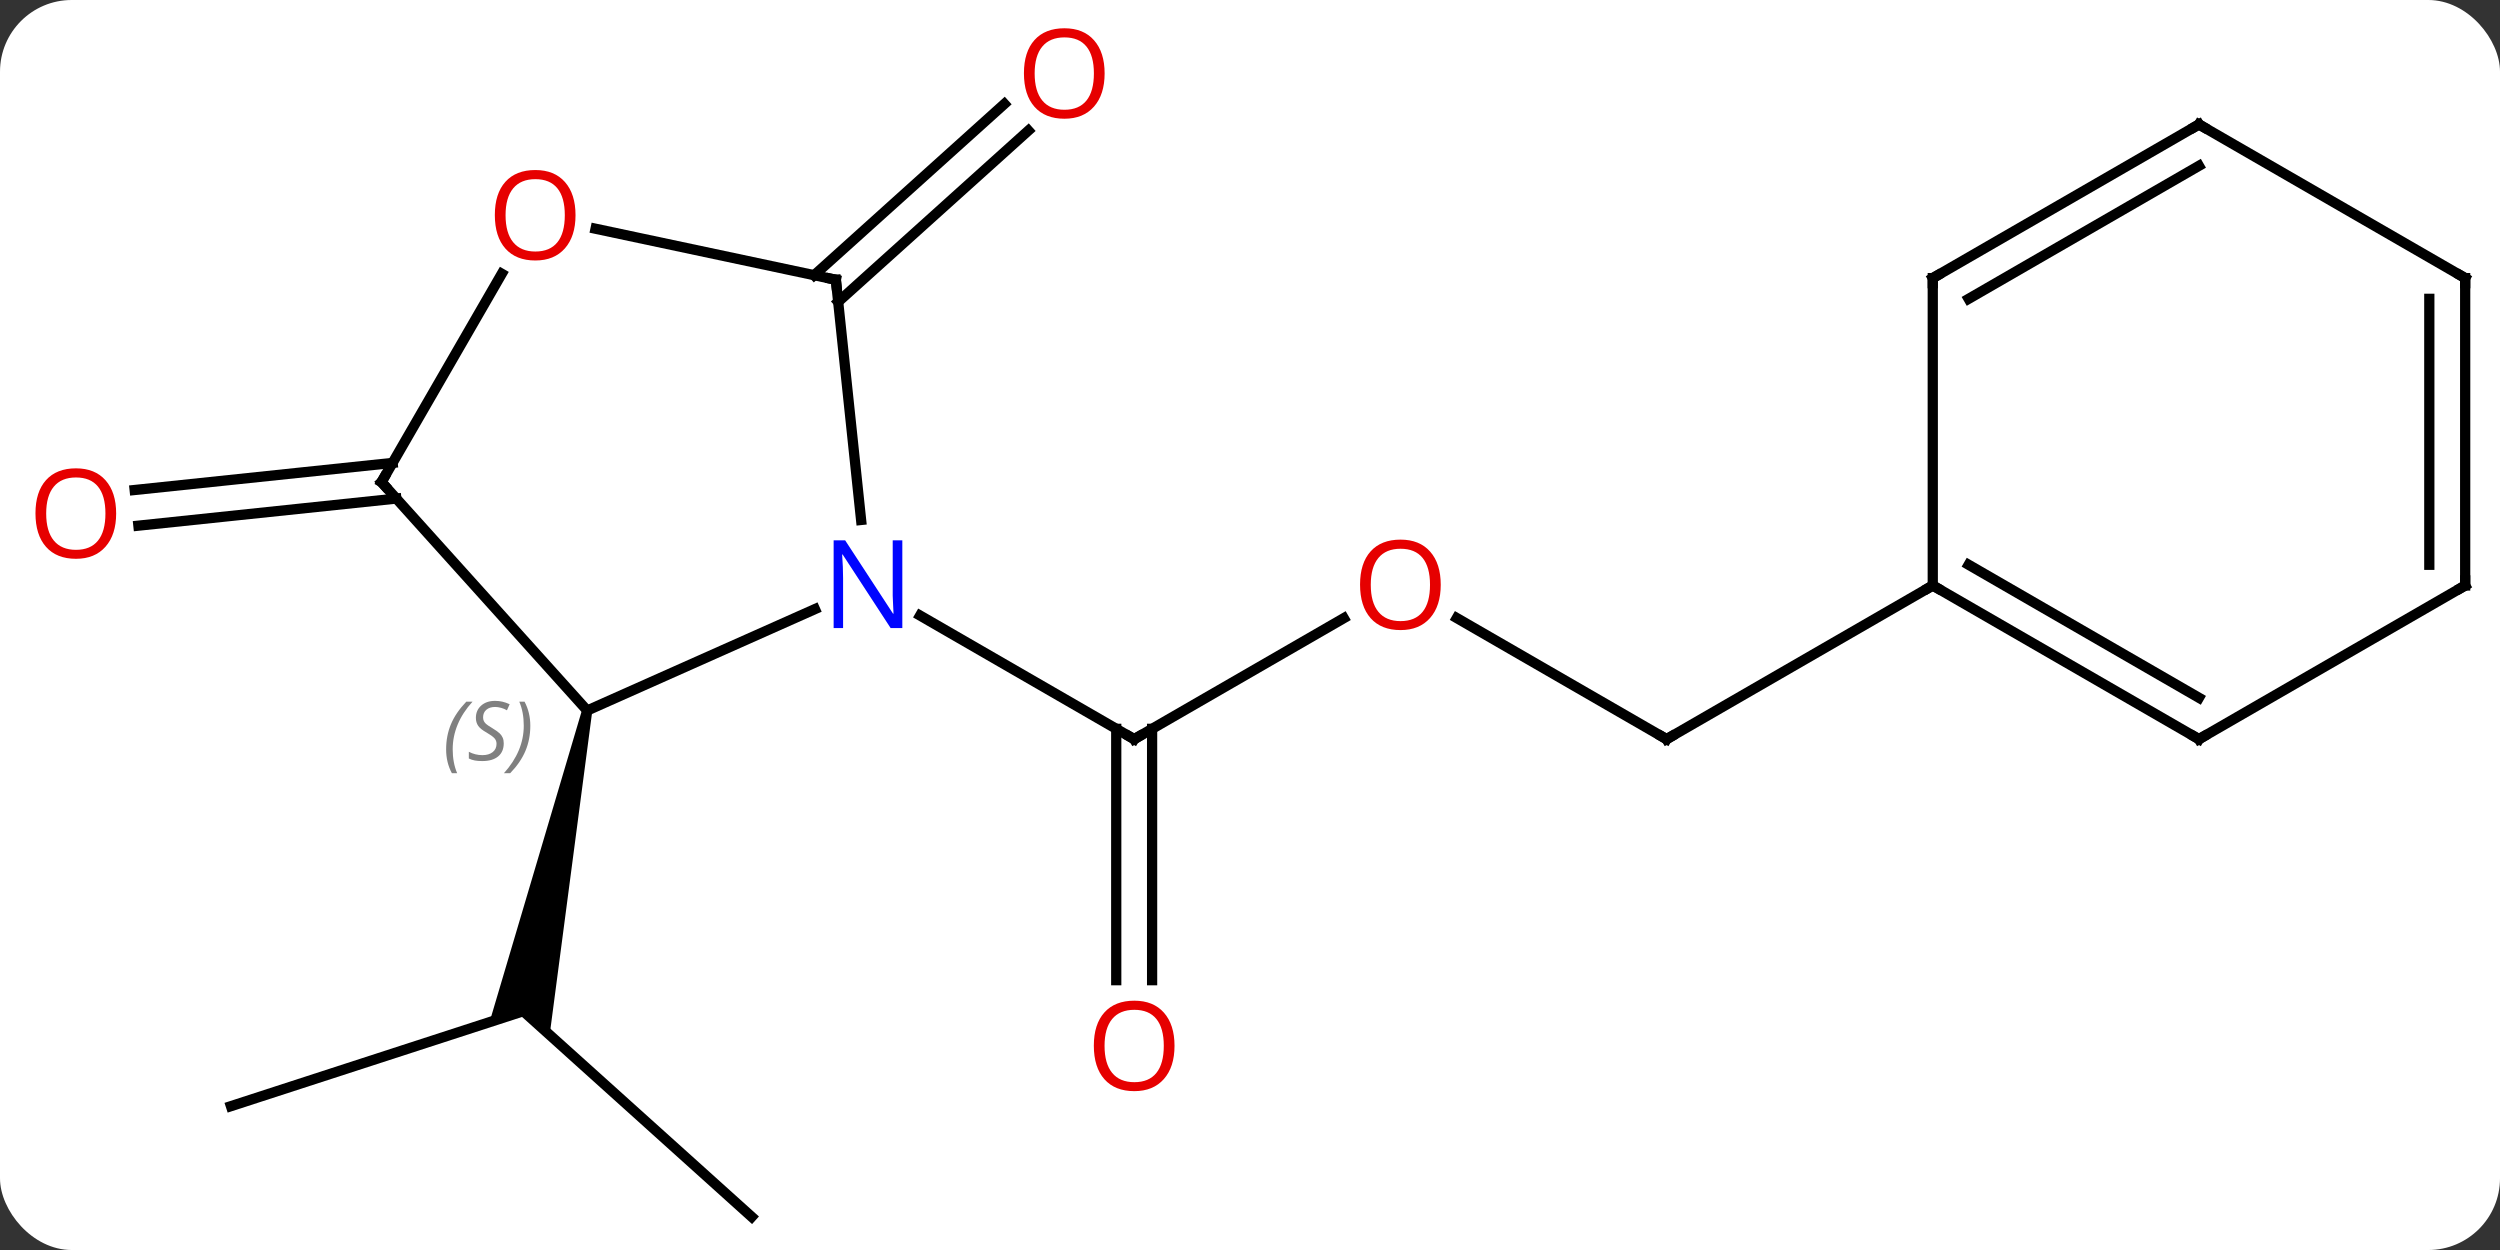 <svg width="244" viewBox="0 0 244 122" style="fill-opacity:1; color-rendering:auto; color-interpolation:auto; text-rendering:auto; stroke:black; stroke-linecap:square; stroke-miterlimit:10; shape-rendering:auto; stroke-opacity:1; fill:black; stroke-dasharray:none; font-weight:normal; stroke-width:1; font-family:'Open Sans'; font-style:normal; stroke-linejoin:miter; font-size:12; stroke-dashoffset:0; image-rendering:auto;" height="122" class="cas-substance-image" xmlns:xlink="http://www.w3.org/1999/xlink" xmlns="http://www.w3.org/2000/svg"><rect x="0" y="0" width="244" height="122" fill="#333333" stroke="none"/><svg class="cas-substance-single-component"><rect y="0" x="0" width="244" stroke="none" ry="7" rx="7" height="122" fill="white" class="cas-substance-group"/><svg y="0" x="0" width="244" viewBox="0 0 244 122" style="fill:black;" height="122" class="cas-substance-single-component-image"><svg><g><g transform="translate(124,63)" style="text-rendering:geometricPrecision; color-rendering:optimizeQuality; color-interpolation:linearRGB; stroke-linecap:butt; image-rendering:optimizeQuality;"><line y2="-2.667" y1="9.144" x2="7.155" x1="-13.305" style="fill:none;"/><line y2="32.667" y1="8.134" x2="-15.055" x1="-15.055" style="fill:none;"/><line y2="32.667" y1="8.134" x2="-11.555" x1="-11.555" style="fill:none;"/><line y2="-2.921" y1="9.144" x2="-34.201" x1="-13.305" style="fill:none;"/><line y2="9.144" y1="-2.677" x2="38.658" x1="18.183" style="fill:none;"/><line y2="-5.856" y1="9.144" x2="64.638" x1="38.658" style="fill:none;"/><line y2="55.764" y1="35.691" x2="-50.634" x1="-72.927" style="fill:none;"/><line y2="44.961" y1="35.691" x2="-101.46" x1="-72.927" style="fill:none;"/><path style="stroke:none;" d="M-67.179 6.244 L-66.201 6.452 L-70.353 38.009 L-72.927 35.691 L-76.222 36.761 Z"/><line y2="-36.141" y1="-52.856" x2="-44.536" x1="-25.972" style="fill:none;"/><line y2="-33.54" y1="-50.255" x2="-42.194" x1="-23.63" style="fill:none;"/><line y2="-14.341" y1="-11.695" x2="-85.319" x1="-110.492" style="fill:none;"/><line y2="-17.821" y1="-15.176" x2="-85.684" x1="-110.857" style="fill:none;"/><line y2="6.348" y1="-3.55" x2="-66.69" x1="-44.464" style="fill:none;"/><line y2="-35.691" y1="-12.251" x2="-42.42" x1="-39.957" style="fill:none;"/><line y2="-15.948" y1="6.348" x2="-86.766" x1="-66.69" style="fill:none;"/><line y2="-40.675" y1="-35.691" x2="-65.872" x1="-42.42" style="fill:none;"/><line y2="-36.28" y1="-15.948" x2="-75.027" x1="-86.766" style="fill:none;"/><line y2="9.144" y1="-5.856" x2="90.618" x1="64.638" style="fill:none;"/><line y2="5.103" y1="-7.877" x2="90.618" x1="68.138" style="fill:none;"/><line y2="-35.856" y1="-5.856" x2="64.638" x1="64.638" style="fill:none;"/><line y2="-5.856" y1="9.144" x2="116.601" x1="90.618" style="fill:none;"/><line y2="-50.856" y1="-35.856" x2="90.618" x1="64.638" style="fill:none;"/><line y2="-46.815" y1="-33.835" x2="90.618" x1="68.138" style="fill:none;"/><line y2="-35.856" y1="-5.856" x2="116.601" x1="116.601" style="fill:none;"/><line y2="-33.835" y1="-7.877" x2="113.101" x1="113.101" style="fill:none;"/><line y2="-35.856" y1="-50.856" x2="116.601" x1="90.618" style="fill:none;"/><path style="fill:none; stroke-miterlimit:5;" d="M-12.872 8.894 L-13.305 9.144 L-13.738 8.894"/></g><g transform="translate(124,63)" style="stroke-linecap:butt; fill:rgb(230,0,0); text-rendering:geometricPrecision; color-rendering:optimizeQuality; image-rendering:optimizeQuality; font-family:'Open Sans'; stroke:rgb(230,0,0); color-interpolation:linearRGB; stroke-miterlimit:5;"><path style="stroke:none;" d="M16.616 -5.926 Q16.616 -3.864 15.576 -2.684 Q14.537 -1.504 12.694 -1.504 Q10.803 -1.504 9.772 -2.668 Q8.741 -3.833 8.741 -5.942 Q8.741 -8.036 9.772 -9.184 Q10.803 -10.333 12.694 -10.333 Q14.553 -10.333 15.584 -9.161 Q16.616 -7.989 16.616 -5.926 ZM9.787 -5.926 Q9.787 -4.192 10.53 -3.286 Q11.272 -2.379 12.694 -2.379 Q14.116 -2.379 14.842 -3.278 Q15.569 -4.176 15.569 -5.926 Q15.569 -7.661 14.842 -8.551 Q14.116 -9.442 12.694 -9.442 Q11.272 -9.442 10.53 -8.543 Q9.787 -7.645 9.787 -5.926 Z"/><path style="stroke:none;" d="M-9.367 39.074 Q-9.367 41.136 -10.407 42.316 Q-11.446 43.496 -13.289 43.496 Q-15.18 43.496 -16.211 42.331 Q-17.242 41.167 -17.242 39.058 Q-17.242 36.964 -16.211 35.816 Q-15.18 34.667 -13.289 34.667 Q-11.43 34.667 -10.399 35.839 Q-9.367 37.011 -9.367 39.074 ZM-16.196 39.074 Q-16.196 40.808 -15.453 41.714 Q-14.711 42.621 -13.289 42.621 Q-11.867 42.621 -11.141 41.722 Q-10.414 40.824 -10.414 39.074 Q-10.414 37.339 -11.141 36.449 Q-11.867 35.558 -13.289 35.558 Q-14.711 35.558 -15.453 36.456 Q-16.196 37.355 -16.196 39.074 Z"/><path style="fill:none; stroke:black;" d="M38.225 8.894 L38.658 9.144 L39.091 8.894"/><path style="stroke:none;" d="M-16.189 -55.834 Q-16.189 -53.772 -17.229 -52.592 Q-18.268 -51.412 -20.111 -51.412 Q-22.002 -51.412 -23.033 -52.577 Q-24.064 -53.741 -24.064 -55.85 Q-24.064 -57.944 -23.033 -59.092 Q-22.002 -60.241 -20.111 -60.241 Q-18.252 -60.241 -17.221 -59.069 Q-16.189 -57.897 -16.189 -55.834 ZM-23.018 -55.834 Q-23.018 -54.1 -22.275 -53.194 Q-21.533 -52.287 -20.111 -52.287 Q-18.689 -52.287 -17.963 -53.186 Q-17.236 -54.084 -17.236 -55.834 Q-17.236 -57.569 -17.963 -58.459 Q-18.689 -59.35 -20.111 -59.35 Q-21.533 -59.35 -22.275 -58.452 Q-23.018 -57.553 -23.018 -55.834 Z"/><path style="stroke:none;" d="M-112.663 -12.883 Q-112.663 -10.821 -113.703 -9.641 Q-114.742 -8.461 -116.585 -8.461 Q-118.476 -8.461 -119.507 -9.626 Q-120.538 -10.79 -120.538 -12.899 Q-120.538 -14.993 -119.507 -16.141 Q-118.476 -17.29 -116.585 -17.29 Q-114.726 -17.29 -113.695 -16.118 Q-112.663 -14.946 -112.663 -12.883 ZM-119.492 -12.883 Q-119.492 -11.149 -118.749 -10.243 Q-118.007 -9.336 -116.585 -9.336 Q-115.163 -9.336 -114.437 -10.235 Q-113.71 -11.133 -113.71 -12.883 Q-113.71 -14.618 -114.437 -15.508 Q-115.163 -16.399 -116.585 -16.399 Q-118.007 -16.399 -118.749 -15.501 Q-119.492 -14.602 -119.492 -12.883 Z"/><path style="fill:rgb(0,5,255); stroke:none;" d="M-35.933 -1.7 L-37.074 -1.7 L-41.762 -8.887 L-41.808 -8.887 Q-41.715 -7.622 -41.715 -6.575 L-41.715 -1.7 L-42.637 -1.7 L-42.637 -10.262 L-41.512 -10.262 L-36.84 -3.106 L-36.793 -3.106 Q-36.793 -3.262 -36.84 -4.122 Q-36.887 -4.981 -36.871 -5.356 L-36.871 -10.262 L-35.933 -10.262 L-35.933 -1.7 Z"/></g><g transform="translate(124,63)" style="stroke-linecap:butt; font-size:8.4px; fill:gray; text-rendering:geometricPrecision; image-rendering:optimizeQuality; color-rendering:optimizeQuality; font-family:'Open Sans'; font-style:italic; stroke:gray; color-interpolation:linearRGB; stroke-miterlimit:5;"><path style="stroke:none;" d="M-80.458 10.139 Q-80.458 8.811 -79.989 7.686 Q-79.52 6.561 -78.489 5.483 L-77.88 5.483 Q-78.848 6.546 -79.333 7.718 Q-79.817 8.889 -79.817 10.124 Q-79.817 11.452 -79.38 12.467 L-79.895 12.467 Q-80.458 11.436 -80.458 10.139 ZM-74.835 9.546 Q-74.835 10.374 -75.382 10.827 Q-75.929 11.28 -76.929 11.28 Q-77.335 11.28 -77.648 11.225 Q-77.96 11.171 -78.242 11.03 L-78.242 10.374 Q-77.617 10.702 -76.913 10.702 Q-76.288 10.702 -75.913 10.405 Q-75.538 10.108 -75.538 9.592 Q-75.538 9.28 -75.742 9.053 Q-75.945 8.827 -76.507 8.499 Q-77.101 8.171 -77.327 7.843 Q-77.554 7.514 -77.554 7.061 Q-77.554 6.327 -77.038 5.866 Q-76.523 5.405 -75.679 5.405 Q-75.304 5.405 -74.968 5.483 Q-74.632 5.561 -74.257 5.733 L-74.523 6.327 Q-74.773 6.171 -75.093 6.085 Q-75.413 5.999 -75.679 5.999 Q-76.21 5.999 -76.531 6.272 Q-76.851 6.546 -76.851 7.014 Q-76.851 7.218 -76.781 7.366 Q-76.71 7.514 -76.57 7.647 Q-76.429 7.78 -76.007 8.03 Q-75.445 8.374 -75.242 8.569 Q-75.038 8.764 -74.937 8.999 Q-74.835 9.233 -74.835 9.546 ZM-72.241 7.827 Q-72.241 9.155 -72.717 10.288 Q-73.194 11.421 -74.21 12.467 L-74.819 12.467 Q-72.881 10.311 -72.881 7.827 Q-72.881 6.499 -73.319 5.483 L-72.803 5.483 Q-72.241 6.546 -72.241 7.827 Z"/><path style="fill:none; stroke:black;" d="M-42.368 -35.194 L-42.42 -35.691 L-42.909 -35.795"/><path style="fill:none; stroke:black;" d="M-86.431 -15.576 L-86.766 -15.948 L-86.516 -16.381"/></g><g transform="translate(124,63)" style="stroke-linecap:butt; fill:rgb(230,0,0); text-rendering:geometricPrecision; color-rendering:optimizeQuality; image-rendering:optimizeQuality; font-family:'Open Sans'; stroke:rgb(230,0,0); color-interpolation:linearRGB; stroke-miterlimit:5;"><path style="stroke:none;" d="M-67.829 -41.998 Q-67.829 -39.936 -68.868 -38.756 Q-69.907 -37.576 -71.75 -37.576 Q-73.641 -37.576 -74.672 -38.74 Q-75.704 -39.905 -75.704 -42.014 Q-75.704 -44.108 -74.672 -45.256 Q-73.641 -46.405 -71.75 -46.405 Q-69.891 -46.405 -68.86 -45.233 Q-67.829 -44.061 -67.829 -41.998 ZM-74.657 -41.998 Q-74.657 -40.264 -73.914 -39.358 Q-73.172 -38.451 -71.75 -38.451 Q-70.329 -38.451 -69.602 -39.35 Q-68.875 -40.248 -68.875 -41.998 Q-68.875 -43.733 -69.602 -44.623 Q-70.329 -45.514 -71.75 -45.514 Q-73.172 -45.514 -73.914 -44.615 Q-74.657 -43.717 -74.657 -41.998 Z"/><path style="fill:none; stroke:black;" d="M65.071 -5.606 L64.638 -5.856 L64.205 -5.606"/><path style="fill:none; stroke:black;" d="M90.185 8.894 L90.618 9.144 L91.051 8.894"/><path style="fill:none; stroke:black;" d="M64.638 -35.356 L64.638 -35.856 L65.071 -36.106"/><path style="fill:none; stroke:black;" d="M116.168 -5.606 L116.601 -5.856 L116.601 -6.356"/><path style="fill:none; stroke:black;" d="M90.185 -50.606 L90.618 -50.856 L91.051 -50.606"/><path style="fill:none; stroke:black;" d="M116.601 -35.356 L116.601 -35.856 L116.168 -36.106"/></g></g></svg></svg></svg></svg>